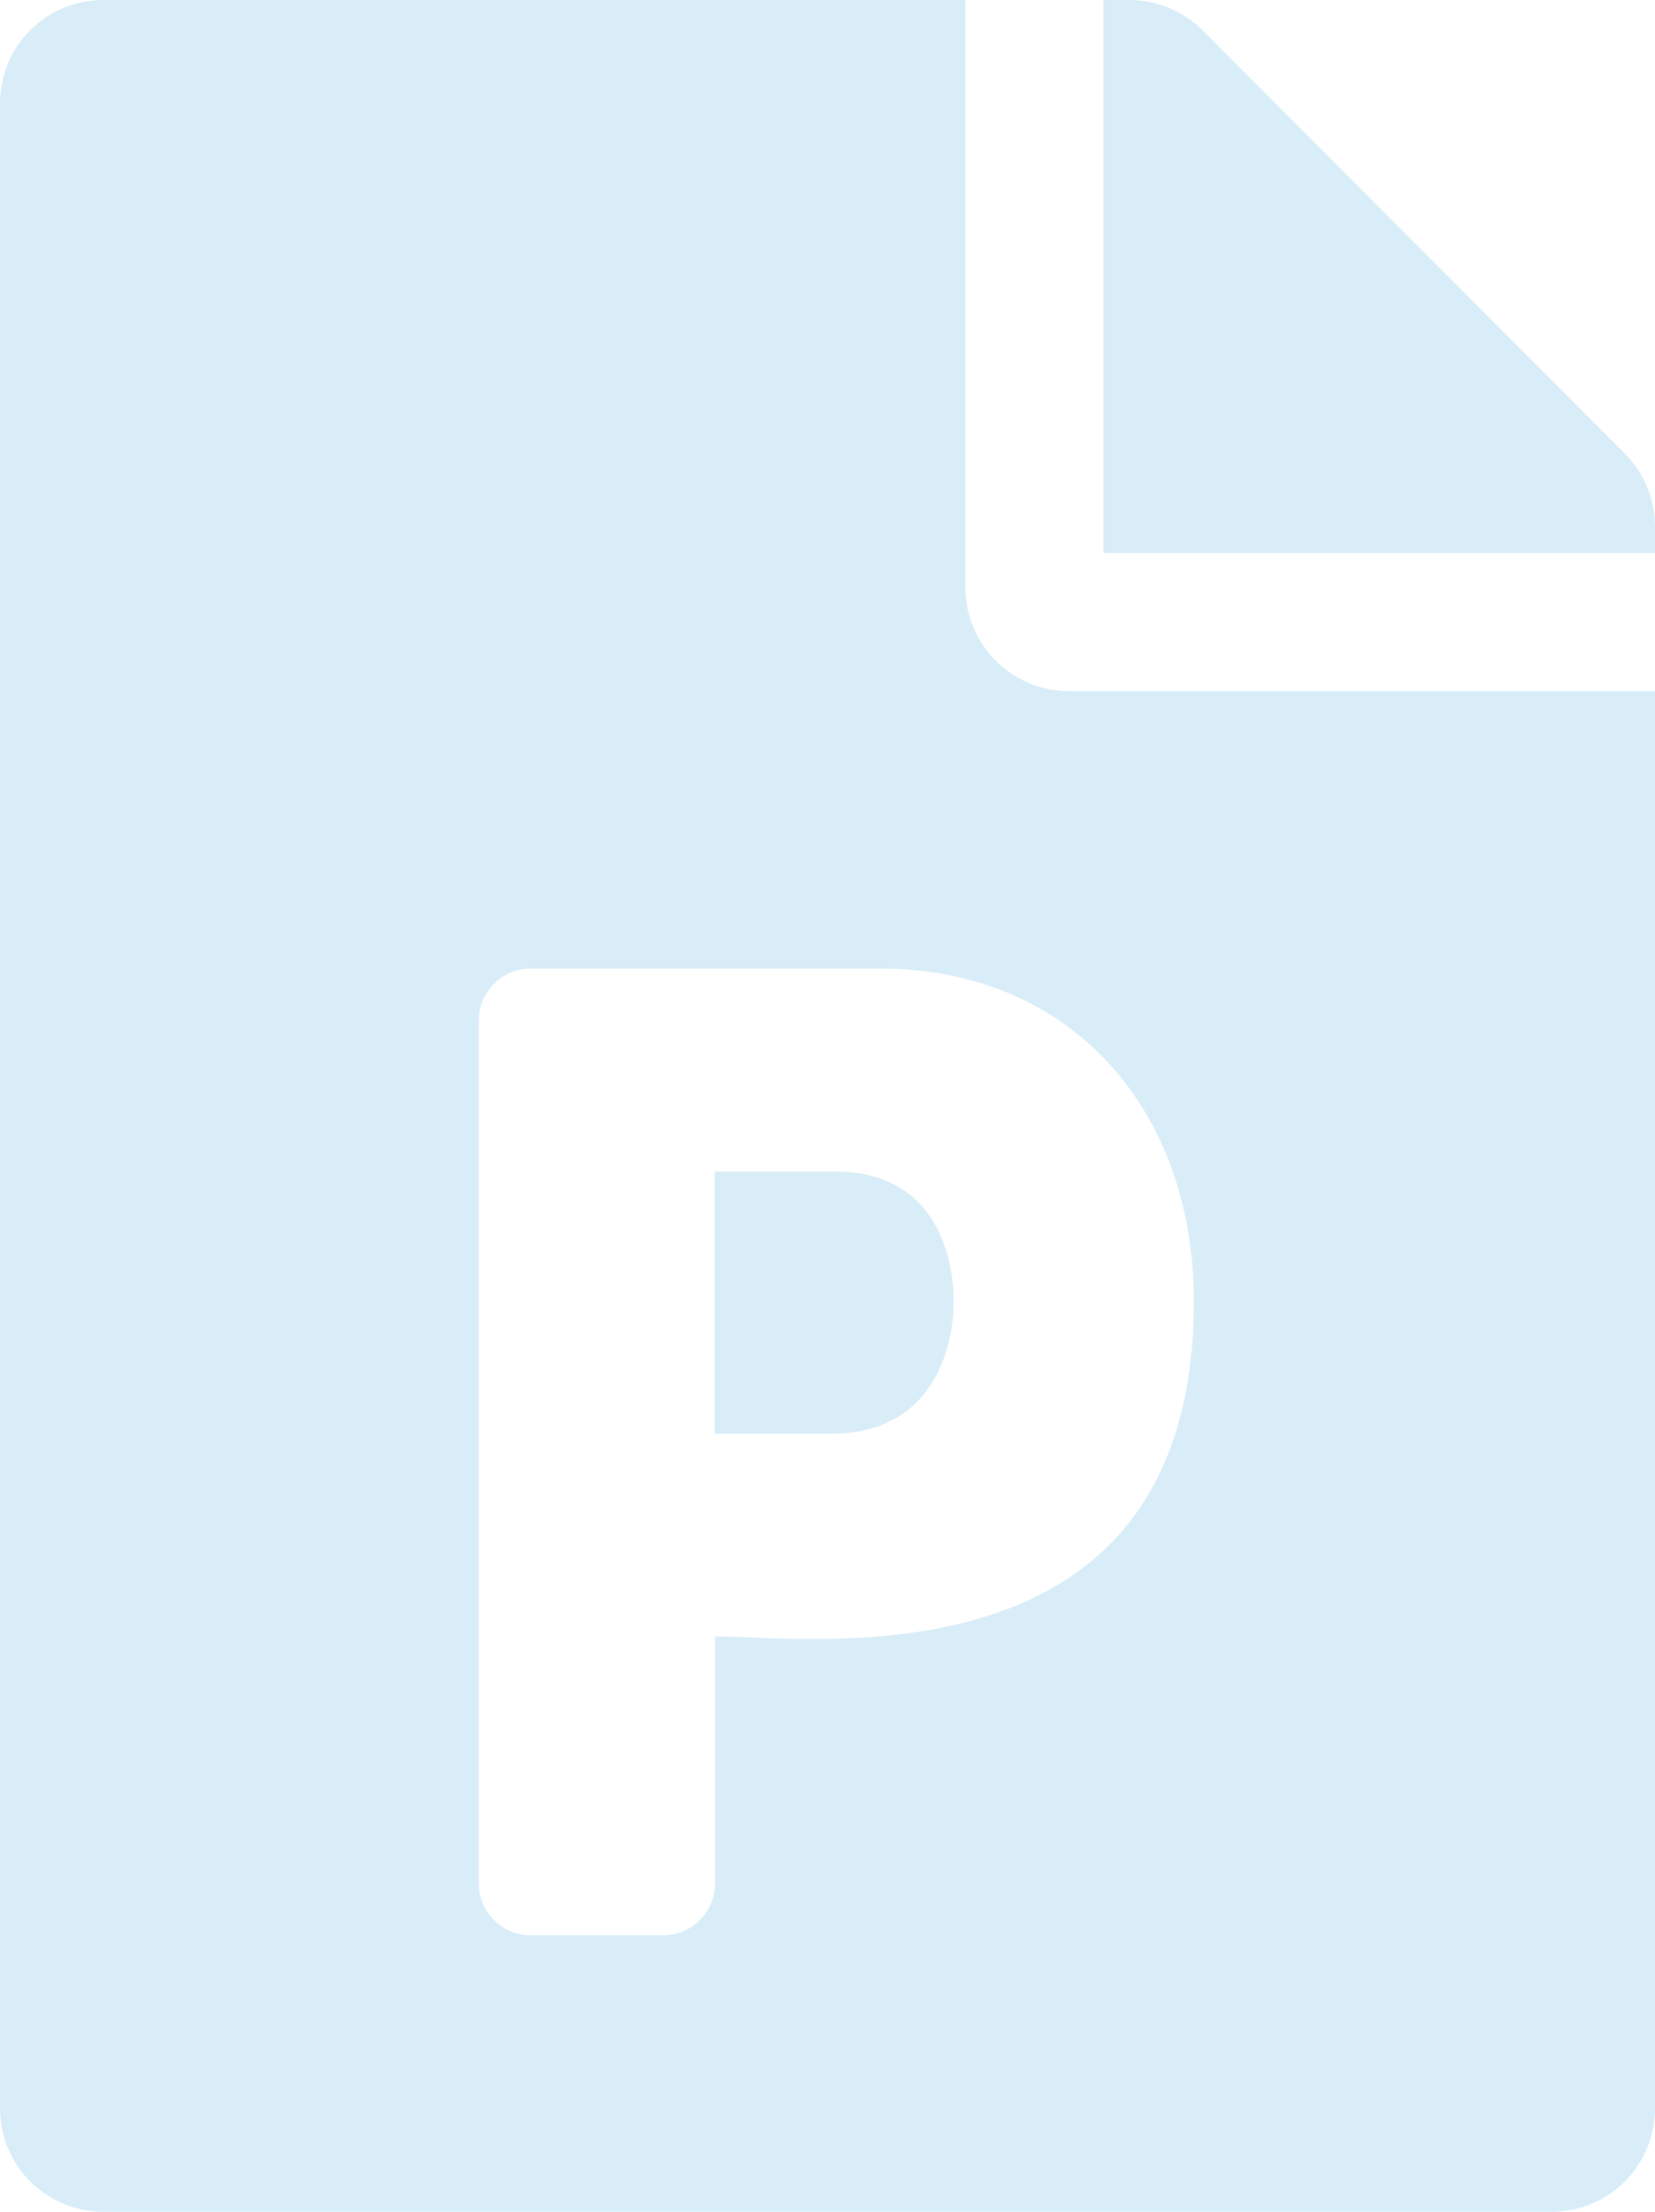 <svg width="313" height="418" viewBox="0 0 313 418" fill="none" xmlns="http://www.w3.org/2000/svg">
<path d="M157.886 221.409C165.059 221.409 170.52 223.614 174.432 228.022C182.257 236.921 182.42 254.719 174.269 264.026C170.275 268.598 164.57 270.965 157.071 270.965H135.144V221.409H157.886ZM307.294 85.723L227.414 5.715C223.746 2.041 218.774 0 213.557 0H208.667V104.5H313V99.52C313 94.377 310.962 89.397 307.294 85.723ZM182.583 111.031V0H19.562C8.722 0 0 8.736 0 19.594V398.406C0 409.264 8.722 418 19.562 418H293.438C304.278 418 313 409.264 313 398.406V130.625H202.146C191.386 130.625 182.583 121.808 182.583 111.031ZM225.784 245.902C225.784 319.623 153.403 309.255 135.226 309.255V355.953C135.226 361.341 130.824 365.75 125.445 365.75H100.339C94.96 365.75 90.558 361.341 90.558 355.953V192.835C90.558 187.447 94.96 183.038 100.339 183.038H166.363C202.635 183.038 225.784 209.816 225.784 245.902Z" fill="#3EA6DE" fill-opacity="0.2"/>
</svg>
